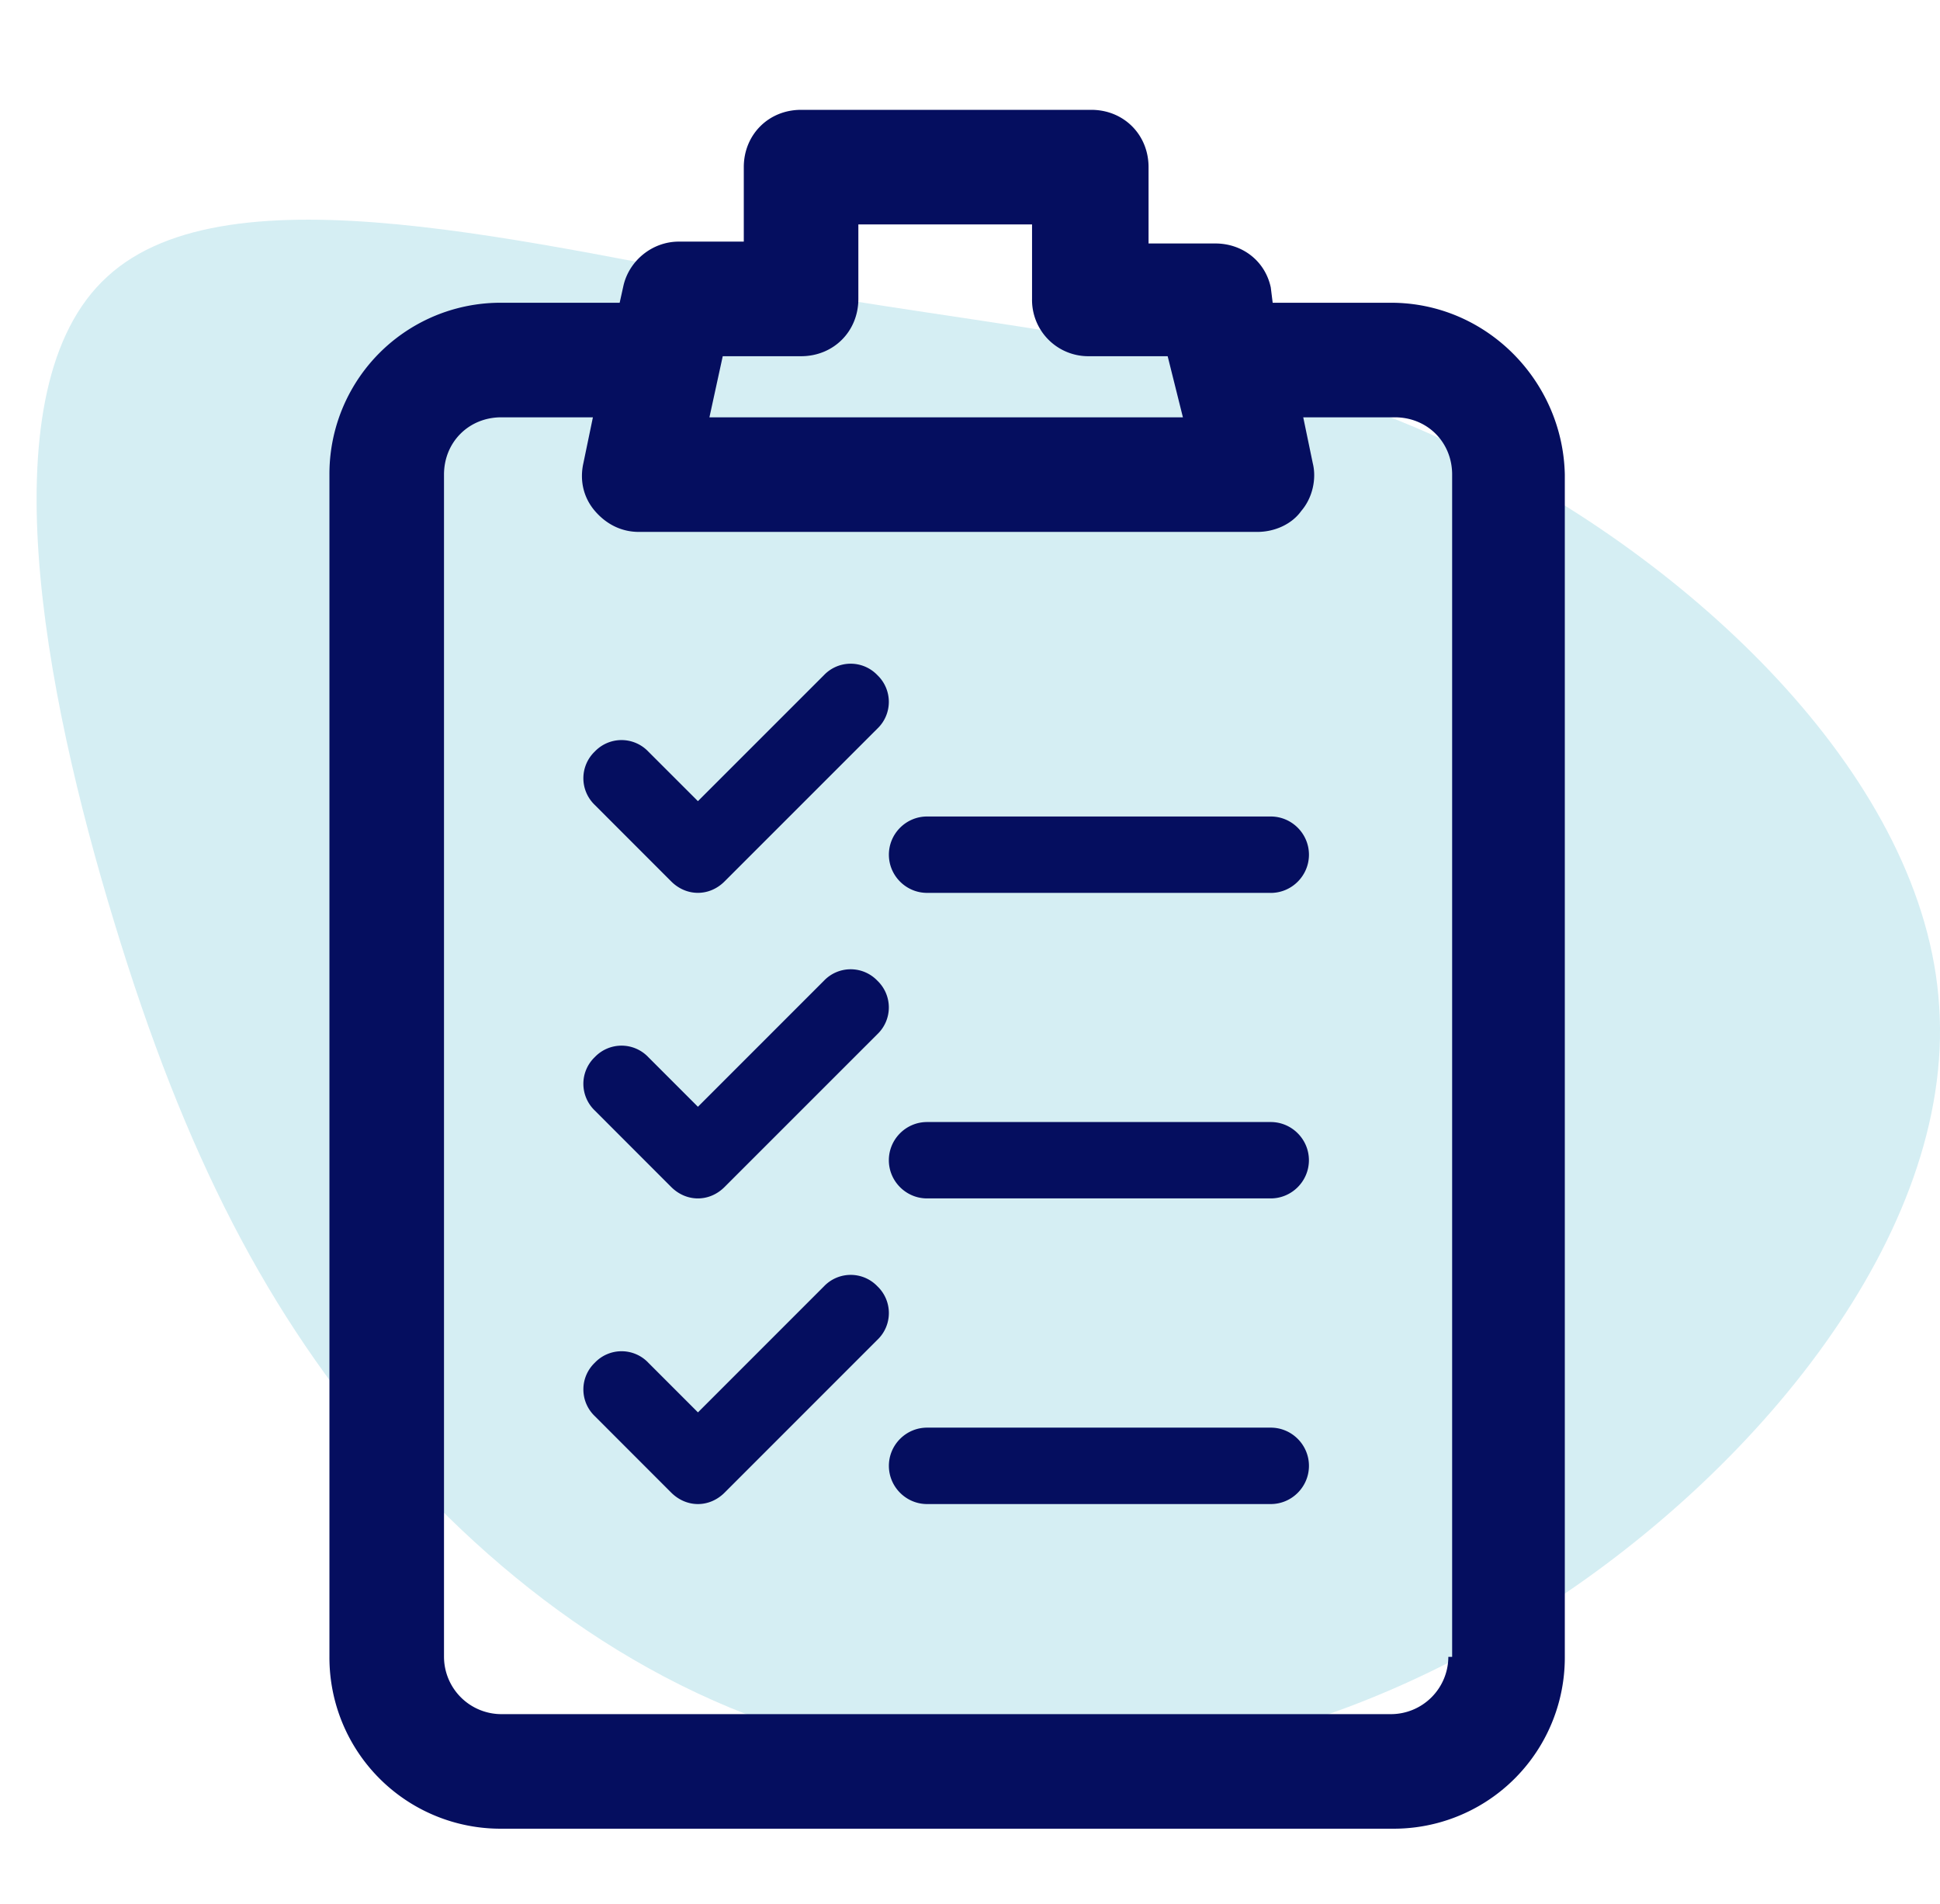 <svg width="53" height="52" fill="none" xmlns="http://www.w3.org/2000/svg"><path d="M2.931 7.556c3.329-3.064 11.613-.87 18.611.378 7.036 1.211 12.862 1.514 18.839 4.54 6.014 3.026 12.218 8.852 12.597 15.017.416 6.204-5.032 12.786-11.046 16.569-5.977 3.82-12.56 4.88-18.044 3.783-5.523-1.097-9.911-4.313-13.24-8.096-3.329-3.82-5.599-8.208-7.528-14.563-1.929-6.317-3.518-14.602-.189-17.628z" fill="#D5EEF3"/><path fill-rule="evenodd" clip-rule="evenodd" d="M34.769 8.269h3.234c2.608 0 4.695 2.138 4.747 4.694v32.29a4.675 4.675 0 01-4.695 4.694h-24.36A4.675 4.675 0 019 45.253v-32.29a4.675 4.675 0 014.695-4.694h3.234l.104-.47c.157-.678.783-1.2 1.513-1.2h1.774V4.565c0-.887.678-1.565 1.564-1.565h7.93c.886 0 1.564.678 1.564 1.565V6.65h1.826c.73 0 1.356.47 1.513 1.2l.052.418zm-12.884 1.46h-2.14l-.364 1.67h12.936l-.417-1.67H29.76a1.537 1.537 0 01-1.565-1.565V6.13H23.45v2.034c0 .887-.678 1.565-1.565 1.565zm16.118 37.089a1.57 1.57 0 001.565-1.565h.104v-32.29c0-.886-.678-1.565-1.565-1.565h-2.503l.26 1.252c.105.418 0 .94-.313 1.304-.26.366-.73.574-1.2.574h-16.9c-.47 0-.887-.208-1.2-.574-.313-.365-.418-.834-.313-1.304l.26-1.252h-2.503c-.887 0-1.565.678-1.565 1.565v32.29a1.57 1.57 0 001.565 1.565h24.308zm-3.286-22.43c.574 0 1.043-.47 1.043-1.044 0-.574-.47-1.043-1.043-1.043h-9.39c-.574 0-1.043.47-1.043 1.043 0 .574.47 1.043 1.043 1.043h9.39zM16.25 20.526a1.009 1.009 0 000 1.46l2.086 2.087c.209.209.47.313.73.313.261 0 .522-.104.73-.313l4.174-4.173a1.009 1.009 0 000-1.46 1.009 1.009 0 00-1.46 0l-3.443 3.442-1.357-1.356a1.009 1.009 0 00-1.46 0zm18.466 12.206c.574 0 1.043-.47 1.043-1.043 0-.574-.47-1.043-1.043-1.043h-9.39c-.574 0-1.043.47-1.043 1.043 0 .574.47 1.043 1.043 1.043h9.39zm-18.466-3.86a1.009 1.009 0 000 1.46l2.086 2.087c.209.209.47.313.73.313.261 0 .522-.104.73-.313l4.174-4.173a1.009 1.009 0 000-1.46 1.009 1.009 0 00-1.46 0l-3.443 3.443-1.357-1.357a1.009 1.009 0 00-1.46 0zM34.717 41.08c.574 0 1.043-.47 1.043-1.044 0-.574-.47-1.043-1.043-1.043h-9.39c-.574 0-1.043.47-1.043 1.043 0 .574.47 1.044 1.043 1.044h9.39zm-14.92-.313l4.174-4.174a1.009 1.009 0 000-1.46 1.009 1.009 0 00-1.46 0l-3.443 3.443-1.357-1.357a1.008 1.008 0 00-1.46 0 1.008 1.008 0 000 1.461l2.086 2.087c.209.208.47.313.73.313.261 0 .522-.105.73-.313z" fill="#050E5F"/></svg>